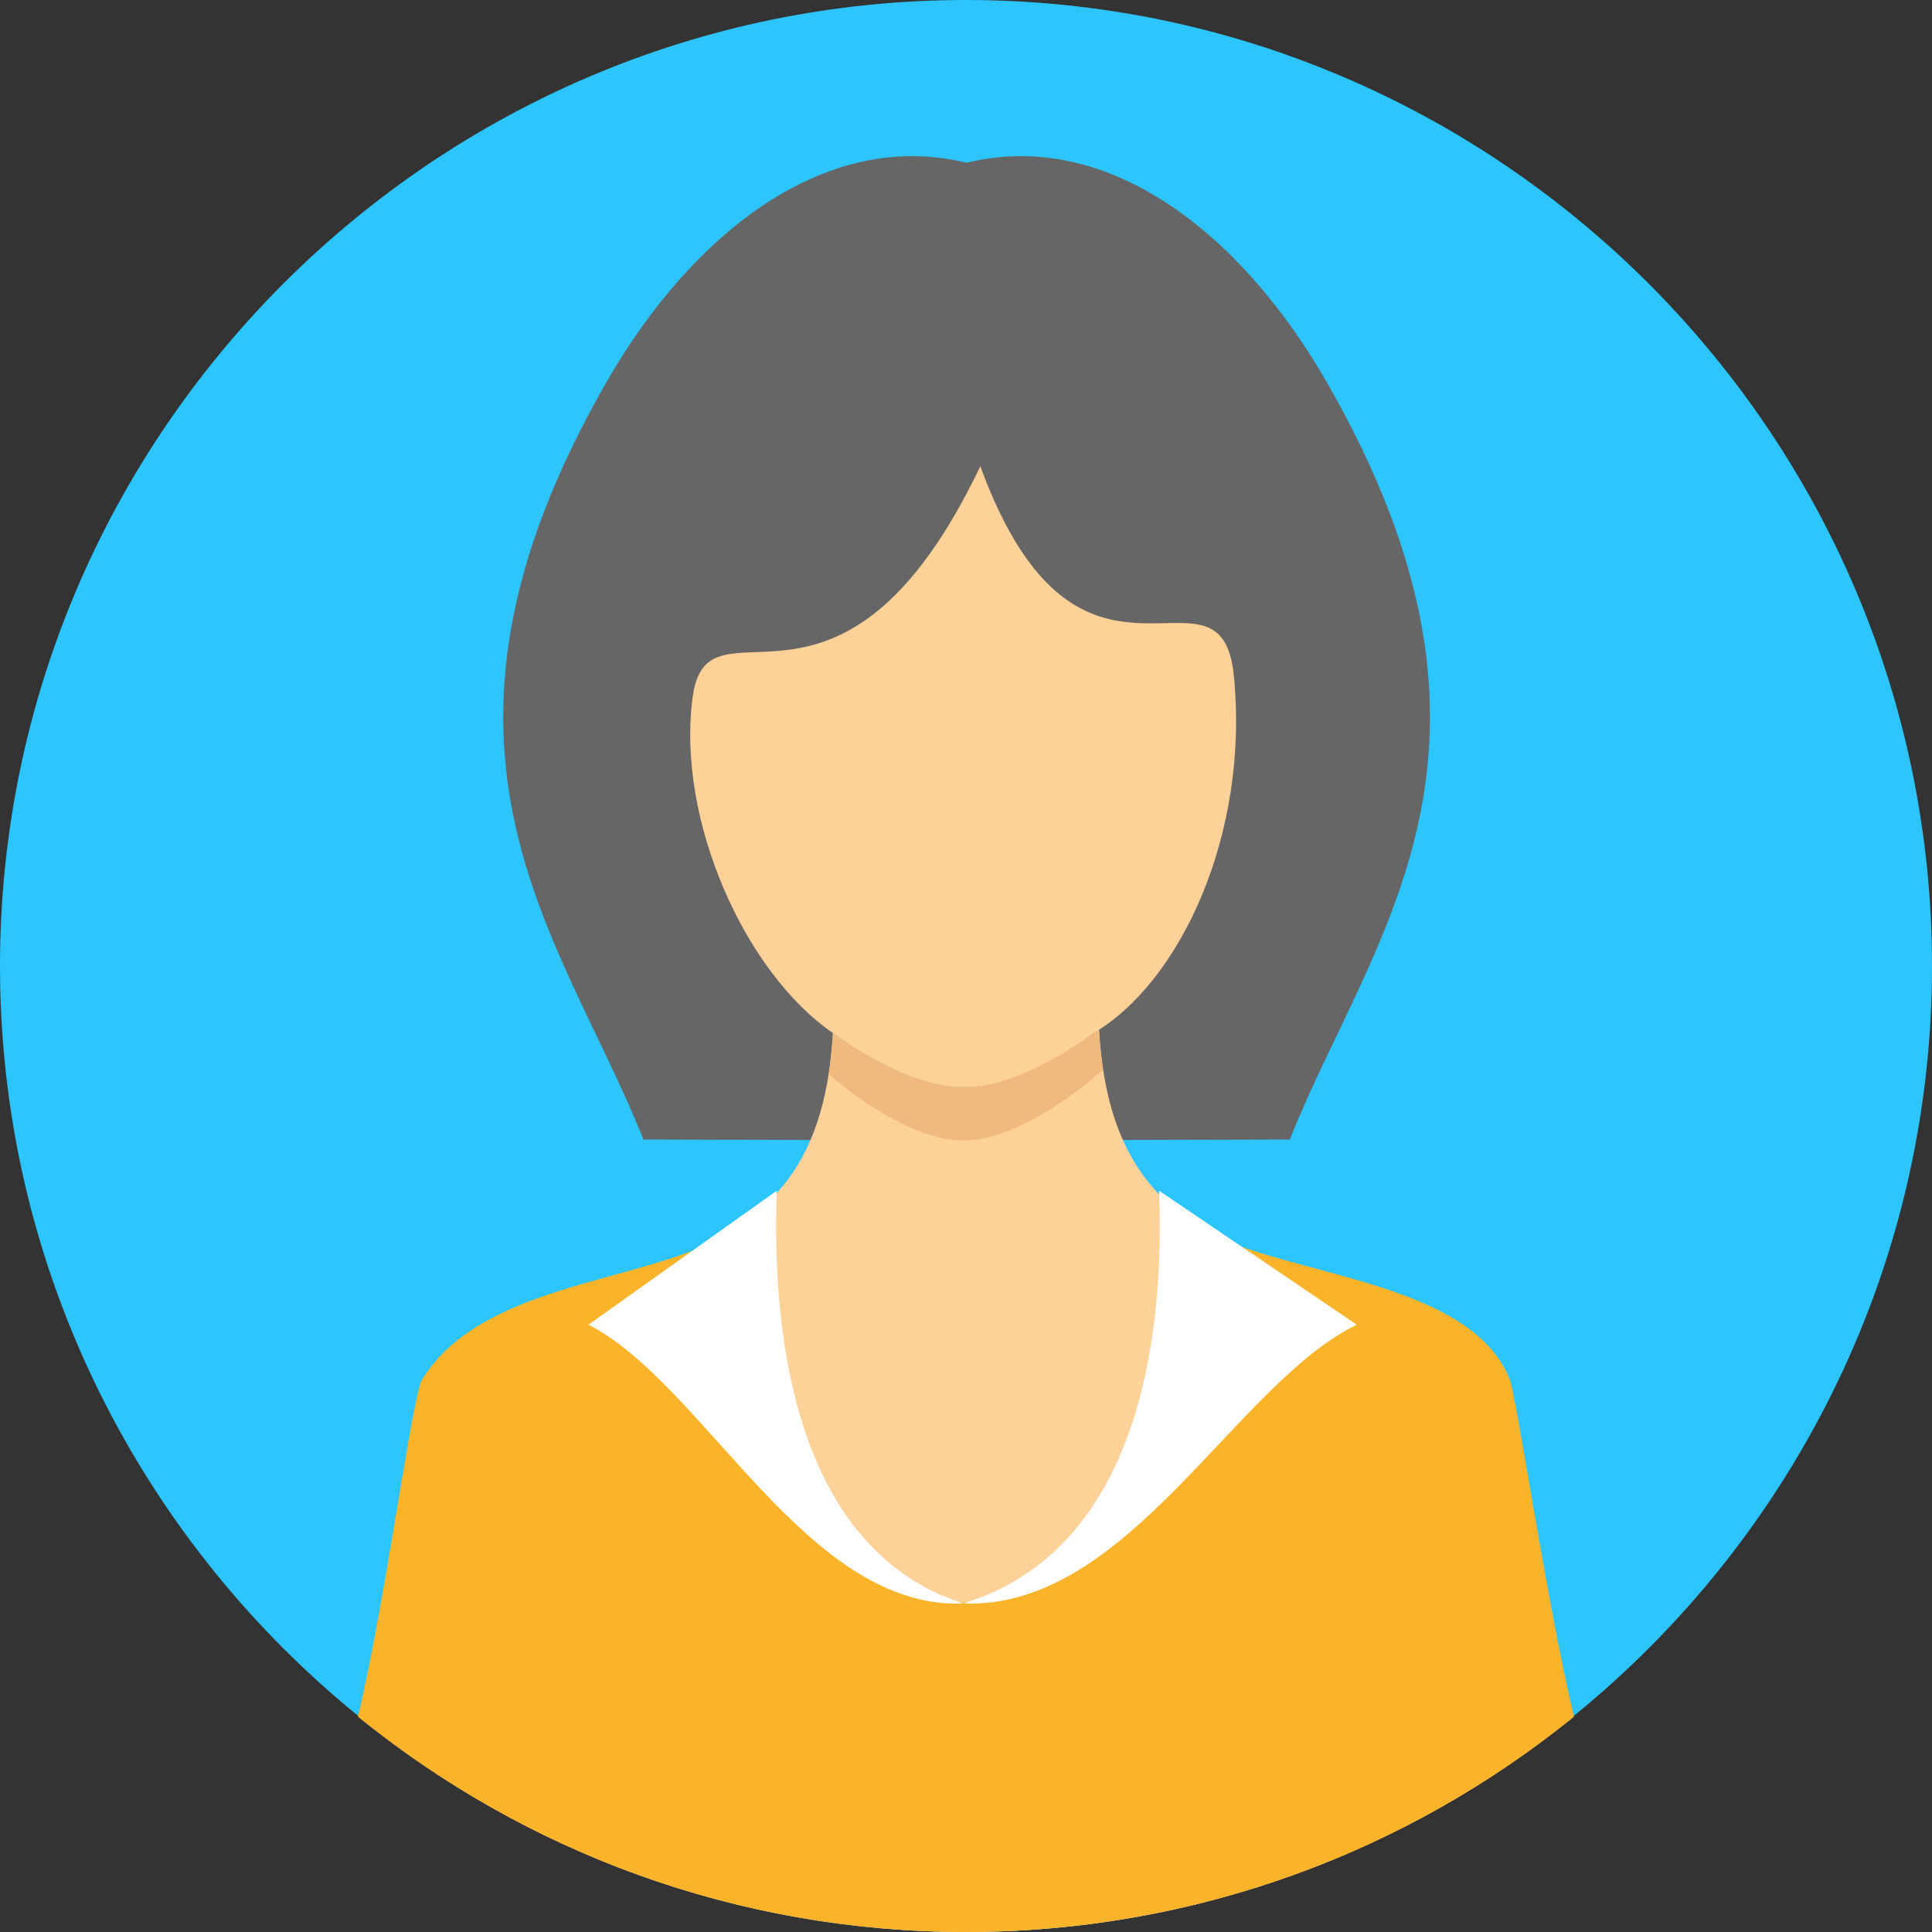 <svg width="70" height="70" viewBox="0 0 70 70" fill="none" xmlns="http://www.w3.org/2000/svg">
<rect x="0" y="0" width="70" height="70" fill="#333333" stroke="none"/>
<path d="M35 70C54.277 70 70 54.277 70 35C70 15.723 54.278 0 35 0C15.723 0 0 15.723 0 35C0 54.277 15.723 70 35 70Z" fill="#2CC5FF"/>
<path d="M23.312 41.288C20.394 33.925 14.263 27.261 21.977 13.838C25.155 8.31 30.008 4.664 35.022 5.898C40.036 4.664 44.889 8.31 48.066 13.838C55.781 27.261 49.65 33.925 46.731 41.288L35.022 41.318L23.313 41.288H23.312Z" fill="#666666"/>
<path d="M15.3 52.8C14.934 53.391 14.021 58.417 13.01 62.227C19.02 67.087 26.669 69.999 34.999 69.999C43.33 69.999 50.979 67.087 56.989 62.227C55.978 58.417 55.065 53.39 54.699 52.8C49.076 43.721 40.41 47.684 39.819 37.295C39.819 37.295 37.03 39.375 34.901 39.394C32.772 39.413 30.178 37.426 30.178 37.426C29.588 47.806 20.919 43.727 15.3 52.8Z" fill="#FED198"/>
<path d="M39.969 38.762C39.896 38.276 39.845 37.786 39.819 37.295C39.819 37.295 37.03 39.376 34.901 39.395C32.772 39.414 30.178 37.426 30.178 37.426C30.148 37.961 30.095 38.455 30.023 38.916C30.077 38.959 30.131 39.003 30.187 39.046L30.186 39.053C30.35 39.196 32.842 41.339 34.901 41.317C36.959 41.339 39.451 39.196 39.615 39.053L39.615 39.046C39.735 38.953 39.853 38.859 39.969 38.762L39.969 38.762Z" fill="#F0B97D"/>
<path d="M30.187 37.433C30.351 37.556 32.843 39.413 34.901 39.394C36.96 39.413 39.452 37.556 39.616 37.433C42.727 35.619 45.28 30.271 44.704 24.475C44.232 19.727 39.096 26.689 35.519 16.893C30.456 27.498 25.647 21.225 25.099 25.244C24.495 29.673 26.981 35.245 30.187 37.433V37.433Z" fill="#FED198"/>
<path d="M26.102 44.859C23.038 46.495 17.433 46.545 15.3 49.974C14.928 50.571 13.996 57.885 12.97 62.196C18.986 67.074 26.651 69.999 34.999 69.999C43.348 69.999 51.012 67.075 57.028 62.196C56.002 57.885 54.958 50.627 54.699 49.974C53.282 46.402 46.727 46.253 43.66 44.606C38.891 61.907 31.784 63.086 26.102 44.86L26.101 44.859H26.102V44.859Z" fill="#FBB429"/>
<path d="M28.145 43.139C27.946 48.522 28.861 56.148 34.901 58.097C29.214 58.334 25.525 50.142 21.321 47.996L28.145 43.14L28.145 43.139ZM41.995 43.139C42.204 48.522 41.243 56.148 34.901 58.097C40.871 58.334 44.746 50.142 49.159 47.996L41.995 43.14L41.995 43.139Z" fill="white"/>
</svg>
